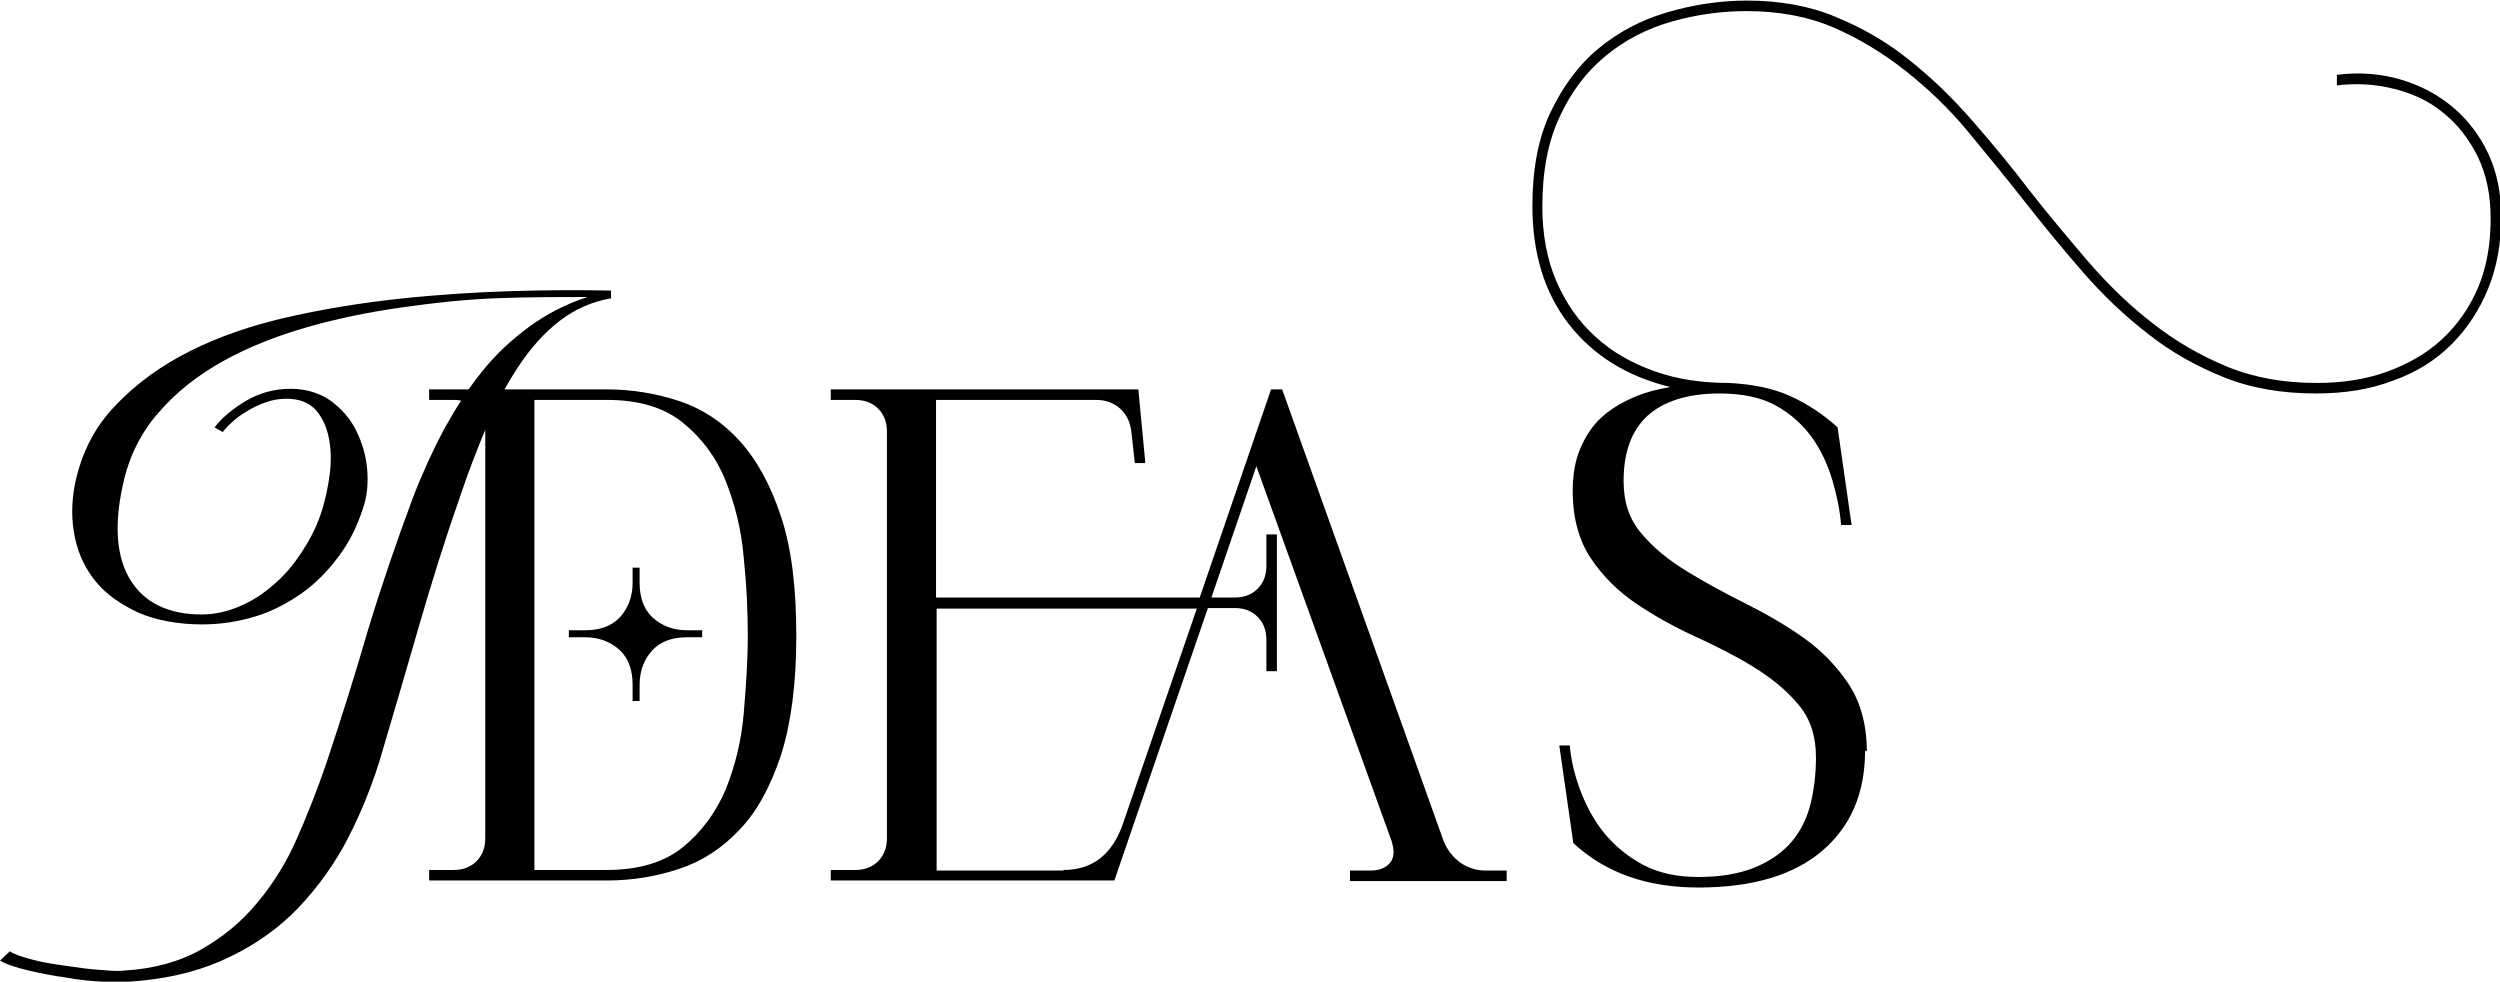 <?xml version="1.0" encoding="UTF-8"?>
<svg id="Calque_2" data-name="Calque 2" xmlns="http://www.w3.org/2000/svg" viewBox="0 0 42.76 16.79">
  <g id="Calque_1-2" data-name="Calque 1">
    <g>
      <path d="M10.46,5.1c-.34.06-.63.19-.89.39-.26.2-.49.46-.69.76-.2.3-.39.64-.55,1.03-.16.38-.32.79-.46,1.21-.26.74-.49,1.48-.71,2.24-.22.76-.44,1.52-.67,2.29-.17.54-.38,1.03-.62,1.47-.25.44-.55.83-.89,1.16-.35.33-.75.59-1.21.79-.46.2-.97.31-1.55.35-.11,0-.27,0-.47,0-.2-.01-.41-.03-.62-.07-.22-.03-.43-.07-.64-.12-.21-.05-.37-.1-.49-.17l.17-.16c.06.05.19.09.37.14s.38.08.59.11c.21.03.41.06.6.07.19.02.32.02.4.01.5-.03.94-.15,1.31-.36s.69-.47.96-.8c.27-.32.5-.69.68-1.1s.35-.84.5-1.28c.25-.75.49-1.51.71-2.27.23-.76.49-1.52.77-2.27.16-.42.34-.81.53-1.17.2-.36.41-.69.65-.99.24-.3.51-.55.81-.77.3-.22.63-.39,1-.51-.47,0-.98,0-1.53.02-.55.02-1.1.08-1.66.16s-1.1.19-1.62.34c-.52.15-1,.34-1.43.58-.43.24-.8.53-1.1.88-.3.34-.51.76-.61,1.24-.15.69-.11,1.23.13,1.62.24.39.65.59,1.22.59.22,0,.44-.05.65-.14.21-.09.4-.21.58-.37.18-.15.33-.33.47-.54.14-.21.25-.42.33-.65.08-.23.13-.47.16-.7.03-.24.02-.45-.02-.64s-.12-.35-.23-.47c-.12-.12-.28-.18-.49-.18-.12,0-.24.02-.35.06-.12.04-.22.09-.32.15-.1.06-.19.12-.26.19-.08.07-.13.13-.16.17l-.14-.08c.12-.16.3-.31.53-.45.24-.14.49-.21.77-.21.26,0,.49.07.68.2.19.14.34.31.44.51s.17.43.19.67c.02.24,0,.47-.08.69-.1.3-.23.56-.41.8-.18.24-.38.45-.62.62-.24.17-.5.31-.79.4s-.6.14-.92.14c-.42,0-.79-.07-1.09-.2-.3-.14-.55-.31-.73-.53-.18-.22-.3-.47-.36-.76s-.06-.59,0-.9c.11-.54.34-.99.7-1.36.35-.37.78-.68,1.28-.93s1.06-.44,1.68-.58c.62-.14,1.25-.24,1.89-.31.64-.07,1.28-.11,1.9-.13s1.2-.02,1.72-.01v.12Z"/>
      <path d="M7.34,6.84v-.18h3.04c.43,0,.84.07,1.24.2.39.13.74.36,1.03.68s.53.75.71,1.3c.18.54.26,1.22.26,2.04s-.09,1.49-.26,2.03c-.18.54-.41.97-.71,1.28-.3.32-.64.54-1.03.67-.39.13-.8.2-1.24.2h-3.04v-.18h.42c.16,0,.29-.05.39-.15.1-.1.15-.23.15-.39v-6.96c0-.16-.05-.29-.15-.39-.1-.1-.23-.15-.39-.15h-.42ZM10.38,14.88c.54,0,.98-.13,1.3-.39.32-.26.56-.59.73-.98.16-.4.27-.83.31-1.3.04-.47.07-.91.07-1.34s-.02-.87-.07-1.34c-.04-.47-.15-.91-.31-1.31-.16-.4-.41-.73-.73-.99-.32-.26-.75-.39-1.3-.39h-1.24v8.04h1.24ZM10.94,11.99h-.12v-.28c0-.25-.07-.45-.22-.59s-.35-.22-.59-.22h-.28v-.12h.28c.25,0,.45-.07.59-.22s.22-.35.22-.59v-.26h.12v.26c0,.25.07.45.22.59s.35.22.59.22h.26v.12h-.26c-.25,0-.45.07-.59.22s-.22.35-.22.59v.28Z"/>
      <path d="M21.5,7.94l-.78,2.28h.4c.16,0,.29-.05.39-.15.1-.1.15-.23.15-.39v-.54h.18v2.34h-.18v-.54c0-.16-.05-.29-.15-.39-.1-.1-.23-.15-.39-.15h-.46l-1.6,4.66h-4.85v-.18h.42c.16,0,.29-.05.39-.15.1-.1.15-.23.15-.39v-6.96c0-.16-.05-.29-.15-.39-.1-.1-.23-.15-.39-.15h-.42v-.18h5.26l.12,1.26h-.18l-.06-.54c-.02-.16-.08-.29-.19-.39-.11-.1-.25-.15-.41-.15h-2.74v3.38h4.51l1.22-3.56h.19l2.76,7.72c.06.15.15.27.28.37.13.09.28.14.44.14h.36v.18h-2.68v-.18h.35c.16,0,.27-.05.34-.14.07-.09.07-.21.02-.37l-2.32-6.43ZM18.19,14.88c.5,0,.84-.27,1.02-.8l1.26-3.67h-4.45v4.48h2.17Z"/>
      <path d="M31.9,12.84c0,.72-.24,1.29-.73,1.71-.49.42-1.2.63-2.12.63-.88,0-1.59-.25-2.14-.76l-.24-1.67h.18c.02.25.08.5.18.77.1.26.23.51.41.73.18.22.4.4.66.54.26.14.58.21.95.21.39,0,.72-.06.98-.17.26-.11.47-.26.62-.44.15-.18.26-.4.32-.65s.09-.51.09-.78c0-.38-.1-.68-.31-.92-.2-.24-.46-.45-.77-.64s-.65-.36-1-.52-.69-.35-1-.56-.57-.47-.77-.77c-.2-.3-.31-.68-.31-1.15,0-.28.04-.52.13-.73s.2-.38.35-.52c.15-.14.33-.25.53-.34.2-.09.42-.15.66-.19-.74-.18-1.32-.54-1.74-1.08s-.62-1.22-.62-2.02c0-.62.1-1.16.31-1.6s.48-.81.82-1.09c.34-.28.73-.49,1.18-.62.44-.13.9-.2,1.36-.2.56,0,1.07.09,1.52.28.46.19.88.43,1.26.74.38.3.74.65,1.08,1.04.34.39.67.79.99,1.21.32.41.66.81,1,1.21.34.39.7.74,1.09,1.04.38.3.81.55,1.27.74s.97.28,1.54.28c.43,0,.83-.06,1.19-.19.36-.13.68-.31.94-.55.26-.24.47-.53.62-.88s.22-.75.22-1.19c0-.4-.07-.75-.22-1.06-.15-.3-.34-.55-.59-.75-.24-.2-.52-.33-.84-.41-.32-.08-.64-.1-.98-.06v-.18c.38-.05.75-.02,1.09.08.34.1.64.26.89.47.26.22.46.48.61.8.15.32.22.68.22,1.08,0,.44-.07.85-.22,1.22-.15.37-.36.69-.63.96-.27.27-.6.48-1,.62-.39.15-.83.22-1.32.22-.58,0-1.11-.09-1.58-.28-.47-.19-.9-.43-1.29-.74-.39-.3-.76-.65-1.1-1.04-.34-.39-.67-.79-1-1.21-.32-.41-.65-.81-.98-1.21s-.69-.74-1.07-1.04c-.38-.3-.79-.55-1.23-.74-.44-.19-.94-.28-1.49-.28-.43,0-.86.06-1.28.18-.42.12-.79.31-1.12.58-.33.27-.59.61-.79,1.04-.2.42-.3.94-.3,1.54,0,.48.08.91.24,1.28s.38.69.67.95c.28.26.62.45,1.01.59.39.14.82.2,1.27.2.4.02.75.09,1.04.22.29.13.57.31.82.54l.24,1.67h-.18c-.02-.25-.07-.5-.15-.77-.08-.26-.19-.51-.35-.73-.16-.22-.36-.4-.61-.54s-.57-.21-.97-.21c-.54,0-.95.13-1.23.38-.28.26-.41.63-.41,1.12,0,.36.1.66.31.9.2.24.46.45.77.64s.64.37,1,.55.69.37,1,.59c.31.22.56.48.77.79.2.31.31.69.31,1.15Z"/>
    </g>
  </g>
</svg>